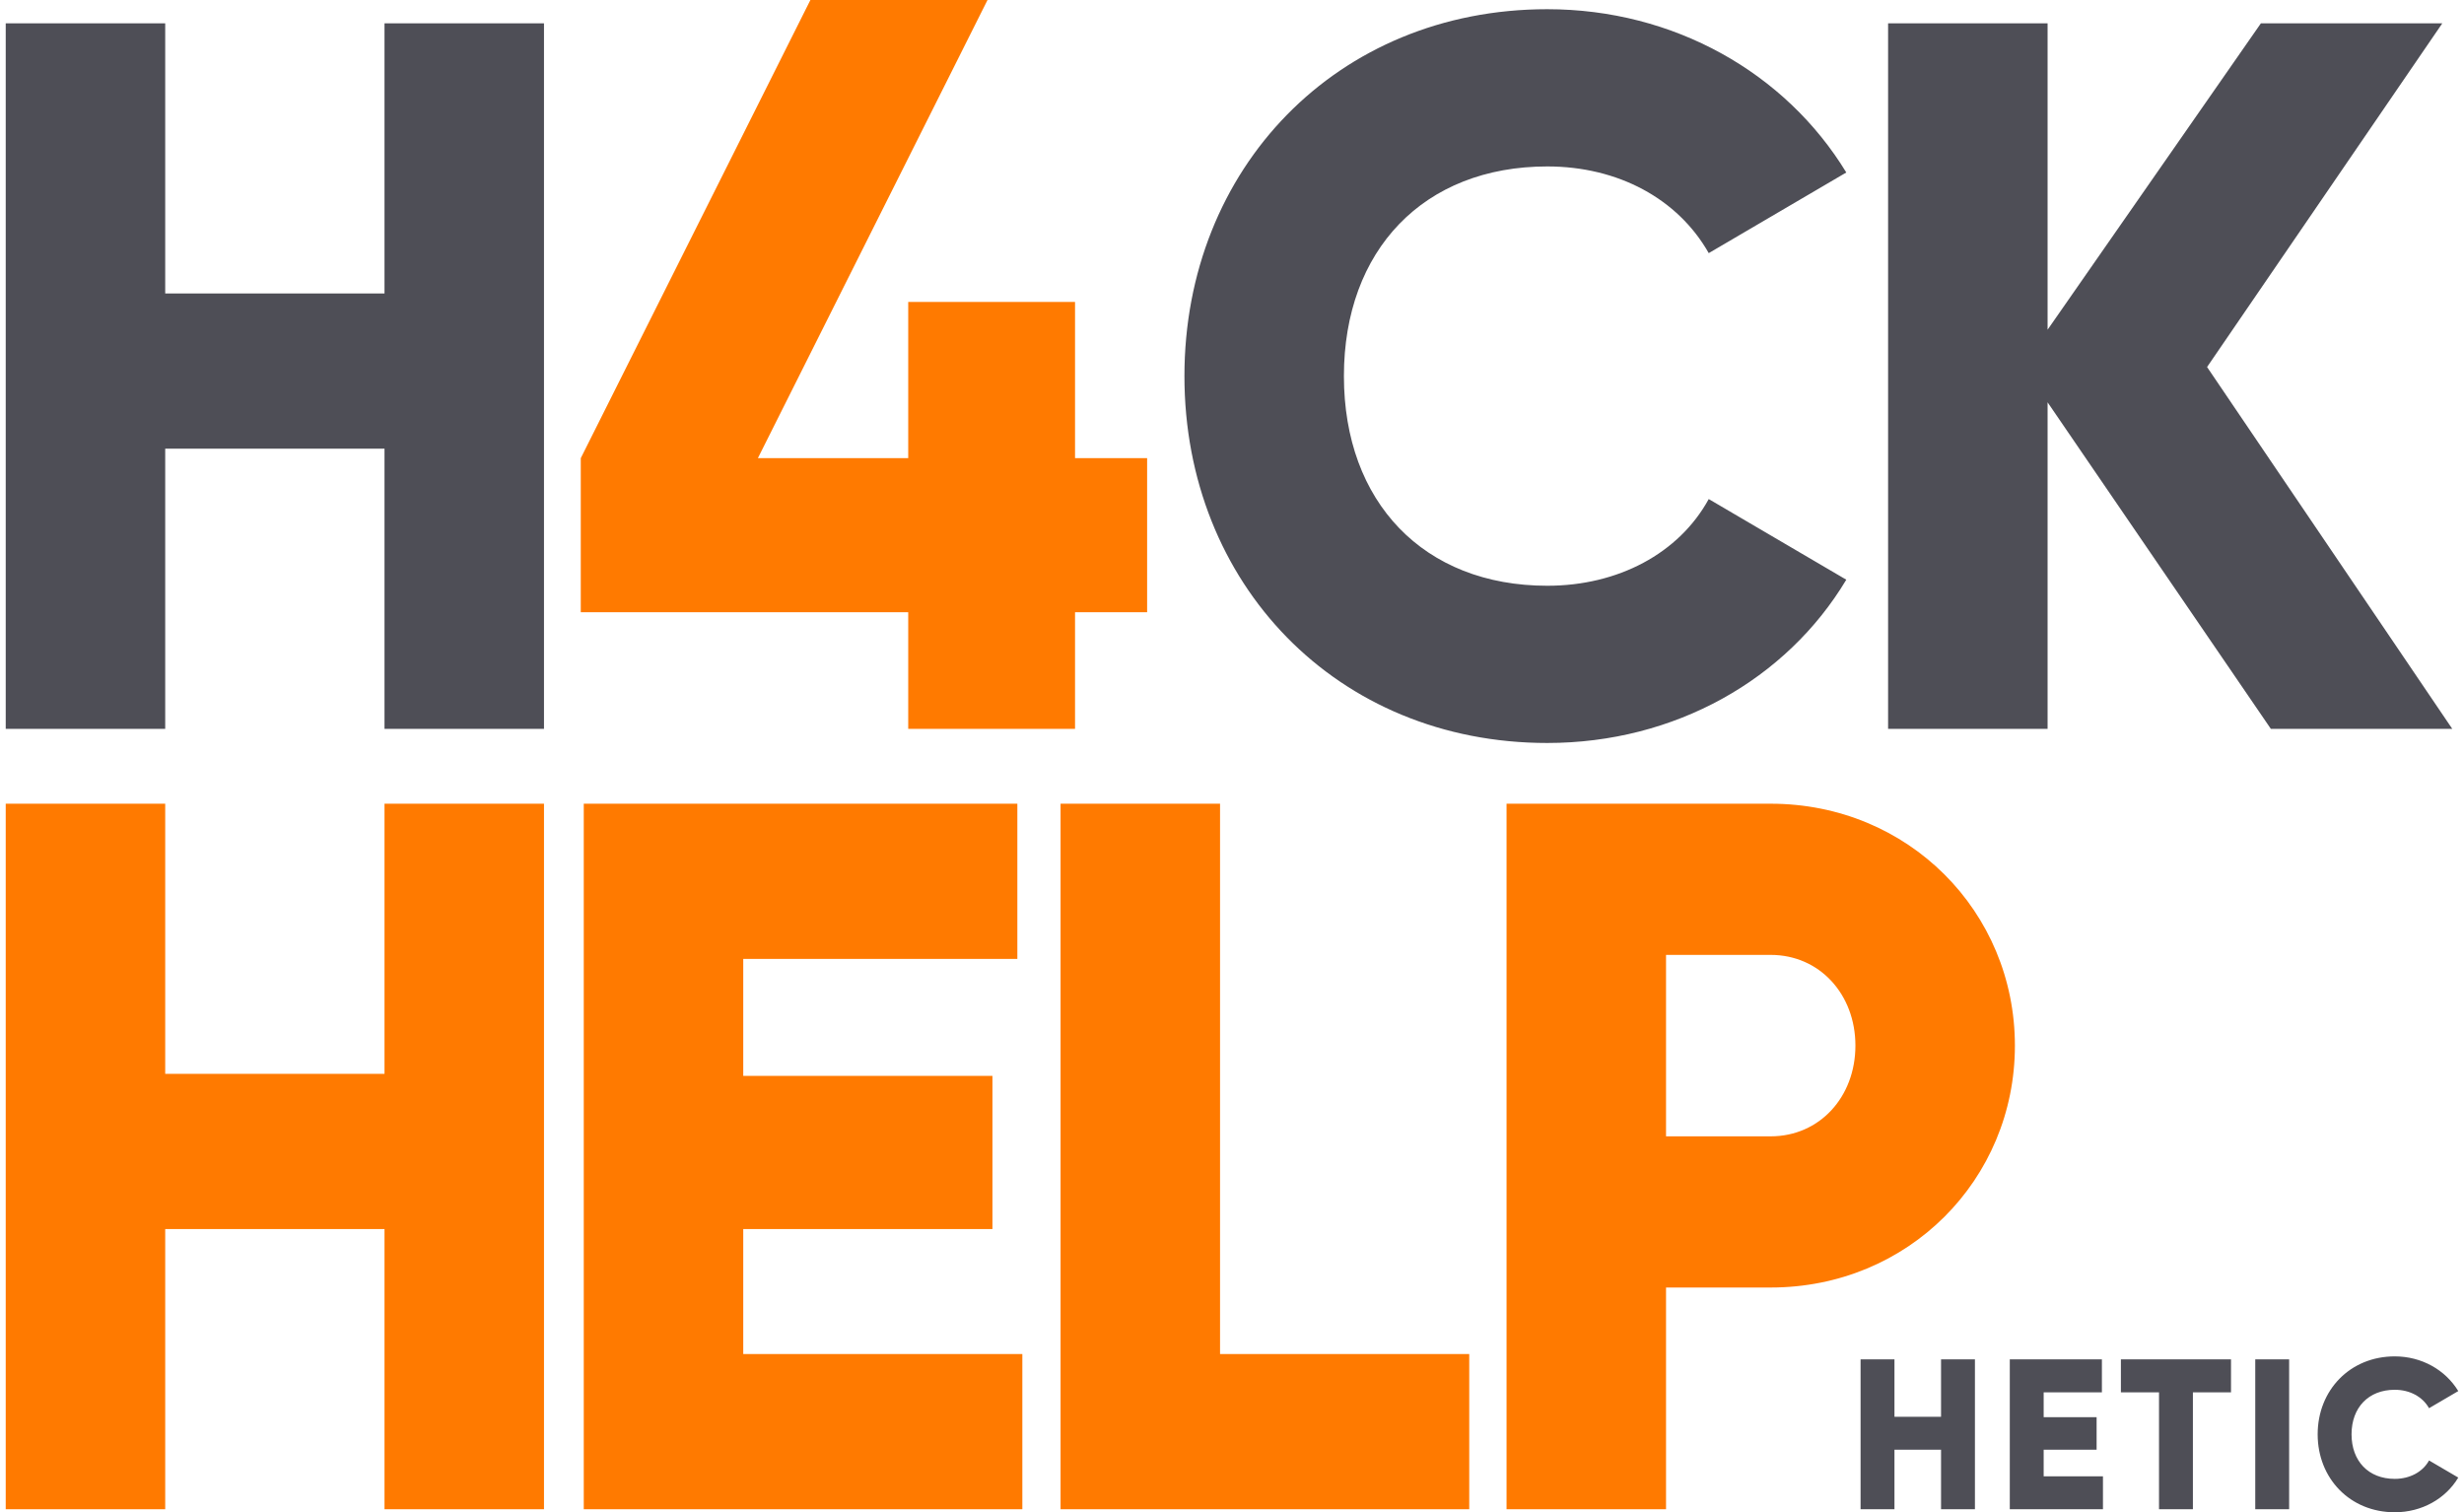 <svg width="321" height="197" viewBox="0 0 321 197" fill="none" xmlns="http://www.w3.org/2000/svg">
<path d="M50.092 3.037V38.227H21.523V3.037H0.746V94.949H21.523V58.447H50.092V94.949H70.869V3.037H50.092ZM201.571 96.787C218.192 96.787 232.736 88.516 240.528 75.517L222.608 65.012C218.712 72.103 210.791 76.305 201.571 76.305C185.469 76.305 175.08 65.406 175.08 48.993C175.08 32.581 185.469 21.682 201.571 21.682C210.791 21.682 218.582 25.884 222.608 32.974L240.528 22.47C232.606 9.471 218.062 1.199 201.571 1.199C174.171 1.199 154.303 21.945 154.303 48.993C154.303 76.042 174.171 96.787 201.571 96.787ZM319.473 94.949L287.528 47.812L318.174 3.037H294.54L266.751 42.953V3.037H245.974V94.949H266.751V52.407L295.838 94.949H319.473Z" fill="#4E4E56"/>
<path d="M50.092 104.698V139.887H21.523V104.698H0.746V196.61H21.523V160.107H50.092V196.61H70.869V104.698H50.092ZM96.827 176.389V160.107H129.291V140.149H96.827V124.918H132.537V104.698H76.05V196.61H133.187V176.389H96.827ZM158.943 176.389V104.698H138.166V196.61H191.407V176.389H158.943ZM230.678 104.698H196.267V196.61H217.044V167.723H230.678C248.598 167.723 262.493 153.674 262.493 136.211C262.493 118.747 248.598 104.698 230.678 104.698ZM230.678 148.028H217.044V124.393H230.678C237.041 124.393 241.716 129.514 241.716 136.211C241.716 142.907 237.041 148.028 230.678 148.028Z" fill="#FF7A00"/>
<path d="M252.872 177.083V184.559H246.803V177.083H242.389V196.61H246.803V188.855H252.872V196.61H257.286V177.083H252.872ZM266.241 192.314V188.855H273.138V184.615H266.241V181.379H273.827V177.083H261.827V196.61H273.965V192.314H266.241ZM290.647 177.083H276.302V181.379H281.268V196.61H285.682V181.379H290.647V177.083ZM293.806 177.083V196.61H298.22V177.083H293.806ZM311.978 197C315.509 197 318.599 195.243 320.254 192.481L316.447 190.25C315.62 191.756 313.937 192.649 311.978 192.649C308.557 192.649 306.35 190.333 306.35 186.846C306.35 183.36 308.557 181.044 311.978 181.044C313.937 181.044 315.592 181.937 316.447 183.443L320.254 181.212C318.571 178.45 315.482 176.693 311.978 176.693C306.157 176.693 301.936 181.1 301.936 186.846C301.936 192.593 306.157 197 311.978 197Z" fill="#4E4E56"/>
<path d="M149.443 59.682H140.052V39.336H118.32V59.682H98.735L128.65 0H105.576L75.661 59.682V79.757H118.32V94.949H140.052V79.757H149.443V59.682Z" fill="#FF7A00"/>
</svg>
